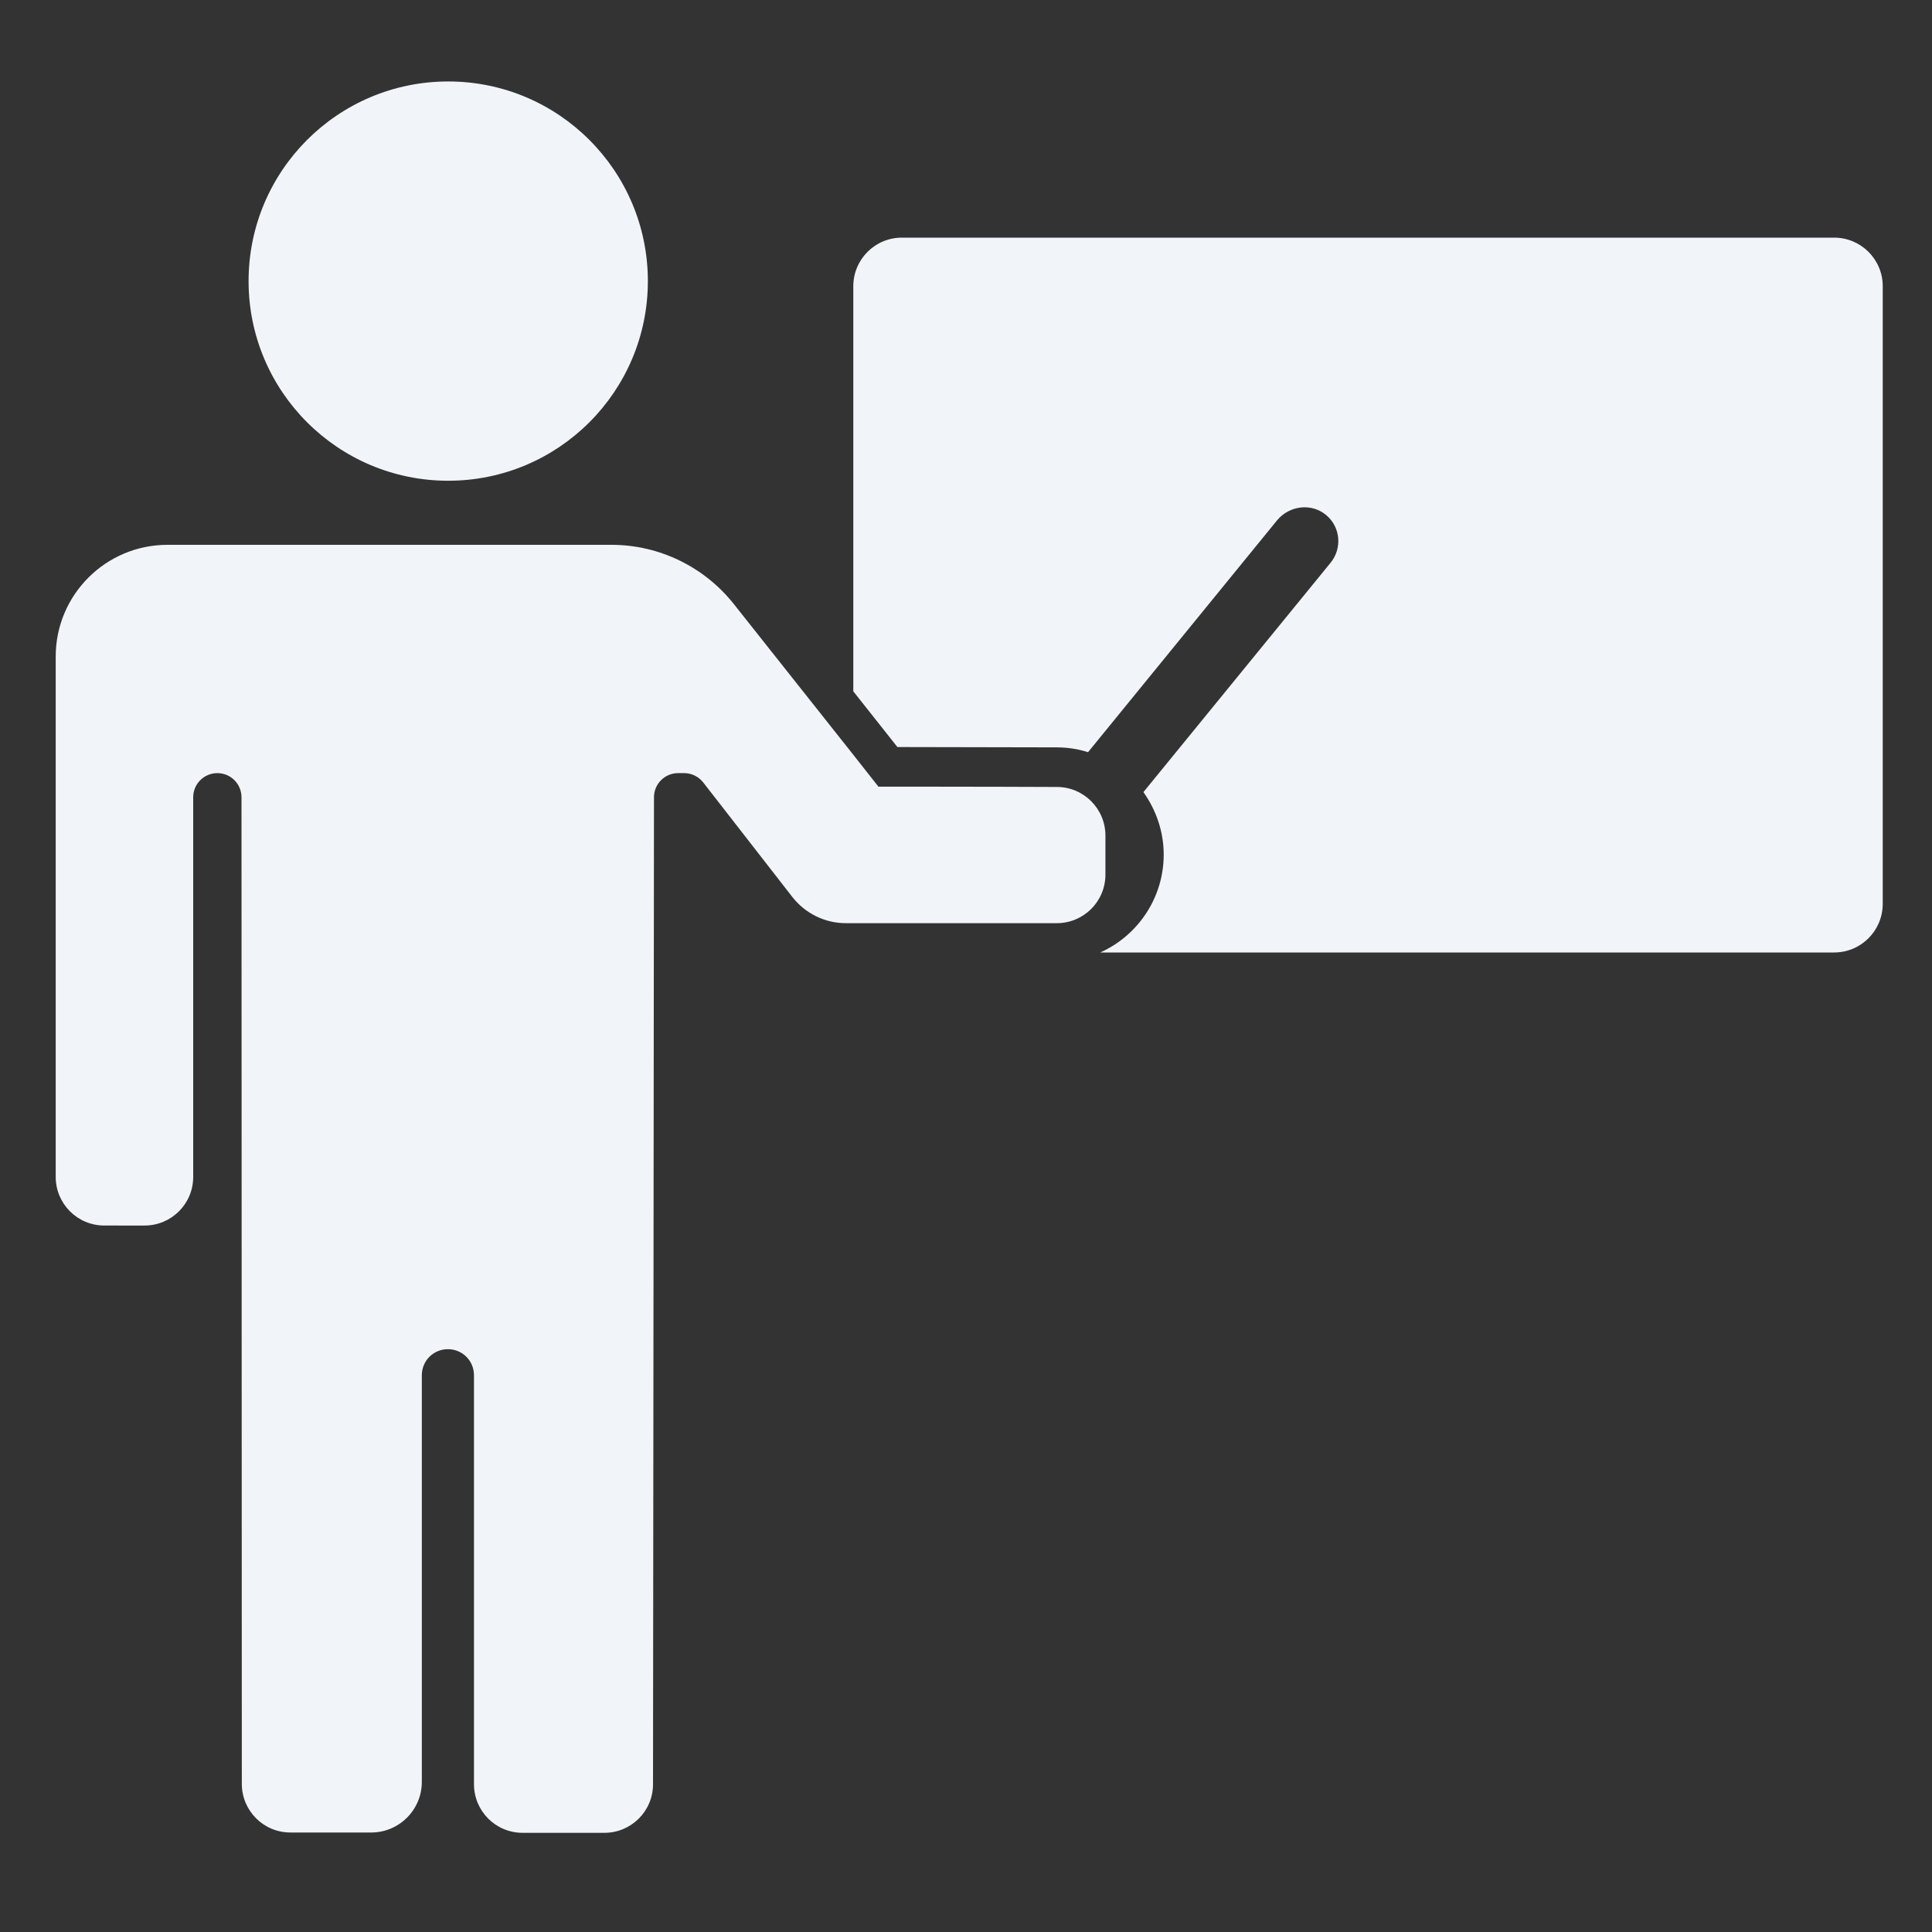 <?xml version="1.0" encoding="utf-8"?>
<!-- Generator: Adobe Illustrator 19.2.1, SVG Export Plug-In . SVG Version: 6.00 Build 0)  -->
<svg version="1.1" id="Capa_1" xmlns="http://www.w3.org/2000/svg" xmlns:xlink="http://www.w3.org/1999/xlink" x="0px" y="0px"
	 viewBox="0 0 600 600" style="enable-background:new 0 0 600 600;" xml:space="preserve">
<rect x="0" y="0" width="600" height="600" fill="#333333" stroke="none"/>
<style type="text/css">
	.st0{fill:#F1F5F9;}
</style>
<g>
	<path class="st0" d="M328.1,232.1c3.4,0,6.7,0.5,9.8,1.5l58.7-72c3.8-4.6,10.7-5.5,15.3-1.6c4.4,3.7,5,10.3,1.3,14.8l-58.1,71.2
		c3.9,5.5,6.3,12.2,6.3,19.4c0,13.5-8.1,25.2-19.7,30.4h227.9c8.4,0,15.1-6.8,15.1-15.1V88.9c0-8.4-6.8-15.1-15.1-15.1H280.1
		c-8.4,0-15.1,6.8-15.1,15.1v125.8l13.7,17.3L328.1,232.1L328.1,232.1z"/>
	<circle class="st0" cx="139.2" cy="87.3" r="62"/>
	<g>
		<path class="st0" d="M202.8,554.1c0,8.4-6.8,15.1-15.1,15.1h-25.4c-8.4,0-15.1-6.8-15.1-15.1V427.1c0-4.5-3.6-8.1-8.1-8.1l0,0
			c-4.5,0-8.1,3.6-8.1,8.1v126.3c0,8.7-7.1,15.7-15.7,15.7H90.2c-8.4,0-15.1-6.8-15.1-15.1L75,247.6c0-4.1-3.3-7.5-7.5-7.5l0,0
			c-4.1,0-7.5,3.3-7.5,7.5v117.9c0,8.4-6.8,15.1-15.1,15.1H32.4c-8.4,0-15.1-6.8-15.1-15.1V203.9c0-19.2,15.6-34.7,34.7-34.7h137.9
			c14.8,0,28.8,6.8,38,18.4l37.1,46.8l7.8,9.9c0,0,35.1,0,55.4,0.1c8.4,0,15.1,6.8,15.1,15.1v12.1c0,8.4-6.8,15.1-15.1,15.1h-65.5
			c-6.5,0-12.6-3-16.6-8.1L218.4,243c-1.4-1.8-3.6-2.9-5.9-2.9h-1.9c-4.1,0-7.5,3.3-7.5,7.5L202.8,554.1z"/>
	</g>
</g>
</svg>

